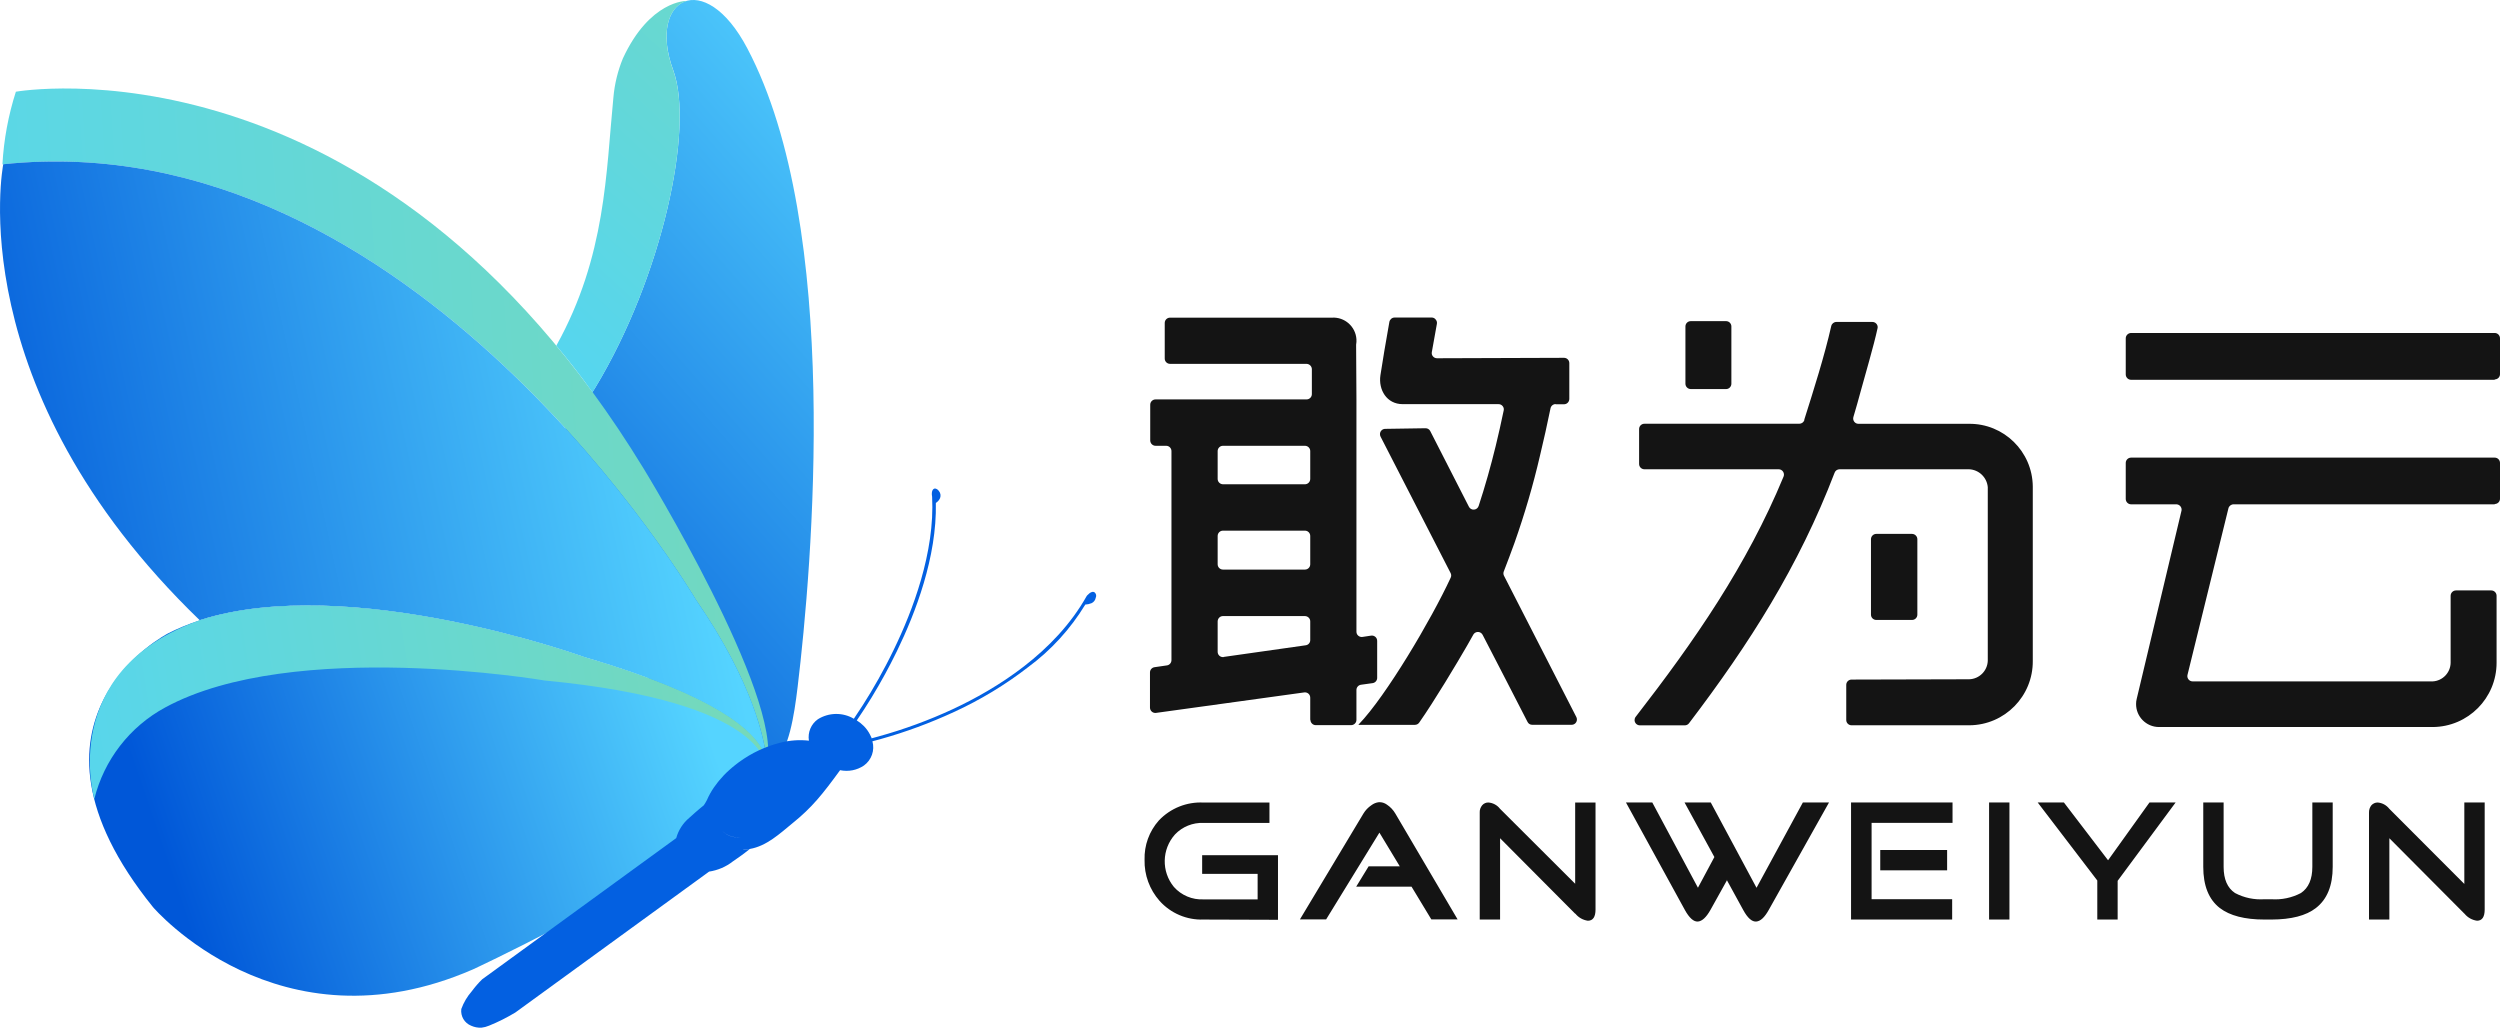 <?xml version="1.0" encoding="UTF-8"?>
<svg id="_图层_2" data-name="图层 2" xmlns="http://www.w3.org/2000/svg" xmlns:xlink="http://www.w3.org/1999/xlink" viewBox="0 0 401.53 165.06">
  <defs>
    <style>
      .cls-1 {
        fill: url(#_未命名的渐变_12);
      }

      .cls-1, .cls-2, .cls-3, .cls-4, .cls-5, .cls-6, .cls-7, .cls-8 {
        fill-rule: evenodd;
      }

      .cls-2 {
        fill: url(#_未命名的渐变_14);
      }

      .cls-3 {
        fill: url(#_未命名的渐变_12-2);
      }

      .cls-4 {
        fill: url(#_未命名的渐变_12-3);
      }

      .cls-5 {
        fill: url(#_未命名的渐变_14-3);
      }

      .cls-6 {
        fill: url(#_未命名的渐变_14-2);
      }

      .cls-7 {
        fill: #141414;
      }

      .cls-8 {
        fill: #0360e1;
      }
    </style>
    <linearGradient id="_未命名的渐变_14" data-name="未命名的渐变 14" x1="47.52" y1="45.75" x2="157.29" y2="141.82" gradientTransform="translate(0 168) scale(1 -1)" gradientUnits="userSpaceOnUse">
      <stop offset=".18" stop-color="#0057d8"/>
      <stop offset="1" stop-color="#55d4ff"/>
    </linearGradient>
    <linearGradient id="_未命名的渐变_12" data-name="未命名的渐变 12" x1="150.65" y1="105.16" x2="-26.72" y2="93.39" gradientTransform="translate(0 168) scale(1 -1)" gradientUnits="userSpaceOnUse">
      <stop offset="0" stop-color="#78d9b5"/>
      <stop offset="1" stop-color="#55d6f0"/>
    </linearGradient>
    <linearGradient id="_未命名的渐变_14-2" data-name="未命名的渐变 14" x1="-33.2" y1="73.21" x2="108.95" y2="104.21" xlink:href="#_未命名的渐变_14"/>
    <linearGradient id="_未命名的渐变_14-3" data-name="未命名的渐变 14" x1="7.72" y1="24.42" x2="110.7" y2="59.6" xlink:href="#_未命名的渐变_14"/>
    <linearGradient id="_未命名的渐变_12-2" data-name="未命名的渐变 12" x1="128.74" y1="65.04" x2="4.16" y2="45.05" xlink:href="#_未命名的渐变_12"/>
    <linearGradient id="_未命名的渐变_12-3" data-name="未命名的渐变 12" x1="148.55" y1="187.43" x2="82.4" y2="115.58" xlink:href="#_未命名的渐变_12"/>
  </defs>
  <g id="_" data-name=" ">
    <g>
      <path class="cls-2" d="m95.65,62.18c10.62-17.58,15.91-41.58,12.48-50.9-4.24-11.54,5-16.65,11.91-3.49,15.19,28.81,10.38,83.27,8.07,102.53-1.14,9.48-3.33,21.23-16.65,6.48-8.34-9.24-19-19.43-23.85-28.52-6.73-12.7,1.77-15.73,8.04-26.1Z"/>
      <path class="cls-1" d="m2.55,14.73s57.63-10.26,100.84,60.55c0,0,22.44,36.63,19.78,47.46,0,0-.06-9.91-11.4-26.4,0,0-45.2-77-111.38-69.94.22-3.97.95-7.89,2.16-11.67Z"/>
      <path class="cls-6" d="m.52,26.38c0,.11-7.13,35.88,31.55,73.23h0c24.08-7.72,61.74,5.92,61.74,5.92,23.83,7,28.43,13.26,29.15,16.23h.13c-.32-2.83-2-11.93-11.33-25.46.01.04-45.13-76.86-111.24-69.92Z"/>
      <path class="cls-5" d="m122.99,123.56s3.88-8.4-29.13-18c0,0-43.42-15.73-66.82-3.86,0,0-26.91,13.73-2.46,44,0,0,20.1,23.61,51.37,10,0,0,24-11.1,38.54-22-.04-.04,8.13-5.23,8.5-10.14Z"/>
      <path class="cls-3" d="m123.04,123.24s.47-10.51-35.53-13.94c0,0-40.4-6.89-61,4.34-5.68,3.08-9.8,8.41-11.36,14.68,0,0-6.04-20.52,16.93-28.71,24.08-7.72,61.74,5.92,61.74,5.92,21.54,6.28,27.37,12,28.82,15.28l.4,2.43Z"/>
      <path class="cls-4" d="m110.24.15s-5.88-.1-10.2,9.24c-.82,2-1.33,4.11-1.52,6.26-1.19,12-1.17,25.5-9.17,39.87,1.95,2.32,3.89,4.81,5.81,7.48.17-.26.33-.52.49-.79,10.62-17.58,15.91-41.58,12.48-50.9-2.21-6-.77-10.28,2.11-11.13v-.03Zm-22.15,65.72h0l1.27,1.35-1.27-1.35Zm2.74,2.94h0l-1.22-1.33,1.22,1.33Z"/>
      <path class="cls-8" d="m140.04,118.57l1.07-.29c4.08-1.13,8.06-2.59,11.9-4.37,7-3.26,16.42-9.07,21.53-18.19,0,0,.78-1,1.31-.54.22.22.27.54.14.82-.07.39-.32.72-.68.88-.32.13-.66.2-1,.22-2.38,3.92-5.5,7.34-9.19,10.06-3.68,2.85-7.68,5.26-11.91,7.2-3.81,1.76-7.75,3.22-11.79,4.35l-1.3.35c.41,1.45-.14,3.01-1.36,3.89-1.12.76-2.5,1.03-3.83.75-2.85,3.91-4.52,6-7.62,8.5-2.06,1.69-4.19,3.69-6.87,4.15-.11.09-1.13.92-2.73,2-1.11.87-2.43,1.43-3.82,1.64l-31.12,22.63c-1.35.81-2.75,1.52-4.21,2.11-.4.17-.81.28-1.24.33-.56.02-1.12-.08-1.63-.31-1.09-.43-1.74-1.53-1.6-2.69.38-1.05.96-2.03,1.7-2.87.5-.68,1.05-1.31,1.65-1.9l31.17-22.68c.35-1.28,1.09-2.42,2.11-3.27,1.46-1.33,2.32-2,2.32-2,.19-.28.36-.56.51-.86.3-.7.68-1.37,1.11-2,.19-.27.39-.55.61-.82l.19-.24c.52-.63,1.08-1.22,1.69-1.76.34-.31.7-.61,1.08-.9.15-.12.3-.24.46-.35,2.01-1.47,4.28-2.54,6.7-3.14,1.48-.37,3.01-.48,4.53-.31-.21-1.33.34-2.66,1.44-3.44,1.76-1.1,3.99-1.14,5.78-.08,1.88-2.76,3.6-5.63,5.15-8.59.41-.79.83-1.6,1.24-2.46,3.07-6.31,6.64-15.7,6.18-24.59-.18-1,.2-1.26.32-1.31.35-.11.65.21.75.35.28.32.36.76.21,1.16-.14.32-.38.59-.68.78.18,8.7-3.27,17.67-6.25,23.8-.64,1.32-1.29,2.55-1.91,3.7-1.39,2.55-2.9,5.03-4.54,7.43.41.25.78.55,1.12.89.4.4.74.87,1,1.38.08.14.15.29.21.44l.08.2.02-.05Zm-24.05,14.87c.77.81,1.9,1.19,3,1-1.1.17-2.22-.2-3-1Zm3.38,3c.38.03.77,0,1.14-.09-.38.05-.77.08-1.16.07l.02.02Z"/>
      <path class="cls-7" d="m210.44,115.62v-3.56c0-.25-.1-.49-.29-.65-.18-.16-.43-.23-.67-.2l-23.81,3.29c-.24.03-.49-.04-.67-.2-.19-.16-.3-.4-.3-.65v-5.65c0-.42.31-.78.73-.84l2-.29c.42-.06.72-.43.72-.85v-33.57c0-.47-.38-.85-.85-.85h-1.7c-.47,0-.85-.38-.86-.85v-5.75c0-.47.39-.85.86-.85h24.25c.47,0,.85-.38.85-.85h0v-4c0-.47-.39-.85-.86-.86h-21.92c-.47,0-.85-.38-.85-.85h0v-5.72c0-.47.38-.85.85-.85h26c2.04-.13,3.81,1.42,3.94,3.47.02.29,0,.58-.05.86,0,.05,0,.11,0,.16l.05,8.63v37.32c0,.25.1.48.29.64.19.16.44.24.68.2l1.39-.21c.24-.04.49.04.68.2.19.16.29.4.29.65v5.94c0,.42-.31.78-.73.84l-1.87.26c-.42.06-.73.42-.73.84v4.8c0,.47-.38.84-.85.85h-5.68c-.47,0-.85-.38-.86-.85h-.03Zm39.4-50.69h1.36c.47,0,.84-.38.85-.85v-5.76c0-.47-.38-.85-.85-.85h0c-6.78,0-13.71.07-20.4.07-.25,0-.49-.11-.65-.3-.17-.19-.23-.45-.18-.7l.81-4.52c.05-.25-.02-.51-.19-.7-.14-.19-.36-.31-.6-.32h-6c-.41,0-.76.3-.84.7-.5,2.8-1.16,6.68-1.44,8.58-.34,2.31,1,4.63,3.57,4.63h15.4c.26,0,.5.11.66.31.17.2.23.46.17.71-.42,2-.84,3.9-1.28,5.69-.79,3.24-1.7,6.47-2.74,9.64-.11.33-.4.57-.75.59-.34.03-.67-.16-.82-.47l-6.2-12.13c-.14-.29-.44-.48-.77-.47l-6.47.1c-.47,0-.85.39-.84.86,0,.13.03.27.09.38l11.26,21.93c.12.24.12.51,0,.75-3.11,6.72-10.38,19-14.73,23.51h0l-.09.11h9.07c.28,0,.54-.13.7-.36,2.46-3.51,6.05-9.52,7.68-12.34.33-.58.66-1.17,1-1.77.22-.41.74-.57,1.15-.35.15.08.27.2.35.35,2,3.88,5.26,10.15,7.22,14,.14.29.44.47.76.46h6.33c.47,0,.85-.39.84-.86,0-.13-.03-.27-.09-.38l-11.64-22.73c-.1-.22-.1-.48,0-.7.55-1.42,1.12-2.92,1.71-4.56,1.62-4.59,2.99-9.26,4.09-14,.59-2.46,1.16-5,1.69-7.6.08-.4.43-.68.84-.68l-.03.03Zm57.26,20.82h-5.75c-.47,0-.85.39-.85.86v12.11c0,.47.38.85.85.85h5.75c.47,0,.85-.38.85-.85h0v-12.11c0-.47-.38-.85-.85-.86Zm-110.68,5.73h13.17c.47,0,.85-.38.85-.85h0v-4.55c0-.47-.38-.85-.85-.85h-13.17c-.47,0-.85.38-.85.85h0v4.55c0,.47.38.85.85.85h0Zm0-13.7h13.17c.47,0,.85-.39.85-.86v-4.47c0-.47-.38-.85-.85-.85h-13.17c-.47,0-.85.38-.85.85h0v4.47c0,.47.38.85.85.86Zm.12,27.73l13.17-1.87c.42-.05.74-.41.73-.84v-3c0-.47-.38-.84-.85-.85h-13.17c-.47,0-.84.38-.85.85v4.89c0,.47.38.85.85.85.05,0,.1,0,.15-.01l-.03-.02Zm119.72,3.59c1.62-.04,2.93-1.33,3-2.95v-27.91c-.14-1.57-1.42-2.8-3-2.87h-20.8c-.36,0-.68.22-.8.55-5.74,15-13.67,27.47-23.39,40.25-.16.21-.41.33-.68.33h-7.2c-.47,0-.85-.37-.86-.84,0-.19.06-.38.18-.53,9.45-12.19,17.84-24.29,23.75-38.58.11-.26.08-.56-.08-.8-.16-.24-.42-.38-.71-.38h-21.56c-.47,0-.85-.38-.85-.85h0v-5.61c0-.47.38-.85.85-.85h24.88c.36,0,.69-.23.81-.57v-.12h0c1.46-4.61,3.26-10.29,4.32-15,.09-.39.43-.66.83-.66h5.78c.46,0,.84.37.85.83,0,.06,0,.11-.02.17-.61,2.85-2.09,7.83-2.71,10.13-.36,1.36-.76,2.74-1.17,4.13-.08.26-.03.54.13.76.16.22.41.34.68.34h17.74c5.61-.06,10.2,4.45,10.26,10.06,0,.04,0,.08,0,.12v27.91c.04,5.66-4.51,10.29-10.17,10.33-.03,0-.06,0-.09,0h-18.85c-.47,0-.85-.38-.85-.85h0v-5.64c0-.47.38-.85.85-.85h0l18.88-.05Zm-38.18-56.67c0-.47-.38-.85-.85-.85h-5.68c-.47,0-.85.38-.85.85h0v9.2c0,.47.38.85.85.86h5.68c.47,0,.85-.39.85-.86v-9.2Zm122.6,28.57h-41.94c-.39,0-.74.27-.83.65l-6.57,26.73c-.07.25-.01.52.15.73.16.21.41.33.67.33h38.57c1.59-.09,2.85-1.4,2.87-3v-10.75c0-.47.38-.85.85-.86h5.68c.47,0,.85.39.85.86v10.75c0,5.68-4.57,10.29-10.25,10.33h-44c-2.03-.02-3.67-1.68-3.65-3.71,0-.27.03-.54.1-.81h0l7.2-30.25c.08-.47-.24-.91-.71-.99-.04,0-.08-.01-.12-.01h-7.27c-.47,0-.85-.38-.86-.85v-5.8c0-.47.39-.85.86-.85h58.4c.47,0,.85.38.85.85h0v5.75c0,.47-.38.85-.85.85h0v.05Zm0-20h-58.4c-.47,0-.85-.38-.86-.85v-5.81c0-.47.39-.85.86-.86h58.4c.47,0,.85.39.85.86v5.75c0,.47-.38.85-.85.85h0v.06Z"/>
      <path class="cls-7" d="m193.3,147.69c-2.68.1-5.27-1-7.06-3-1.6-1.81-2.47-4.17-2.41-6.59-.07-2.33.75-4.59,2.3-6.33,1.86-1.96,4.48-3.01,7.17-2.87h10.59v3.27h-10.59c-1.72-.07-3.39.6-4.58,1.85-2.13,2.38-2.21,5.96-.18,8.43,1.2,1.35,2.95,2.09,4.76,2h8.69v-4.1h-8.91v-3h12.18v10.38l-11.96-.04Zm33.44-5.28h-8.92l2-3.27h5l-3.27-5.41-8.56,13.94h-4.21l10.2-17c.32-.53.76-.99,1.28-1.34.35-.27.77-.44,1.21-.49.46-.02.91.12,1.28.39.56.37,1.02.86,1.36,1.44l10,17h-4.22l-3.18-5.26h.03Zm26.25,4.34l-12.06-12.12v13.06h-3.27v-17.15c-.03-.44.12-.87.4-1.21.25-.29.62-.45,1-.44.73.06,1.4.42,1.85,1l12.08,12.05v-13.05h3.27v17.18c0,1.2-.41,1.81-1.23,1.81-.79-.11-1.5-.51-2-1.13h-.04Zm24.41-5.42l-2.69,4.83c-.67,1.18-1.33,1.79-2,1.85s-1.39-.57-2.1-1.86l-9.46-17.26h4.23l7.33,13.69,2.64-4.93-4.79-8.76h4.21l7.35,13.7,7.44-13.7h4.2l-9.68,17.26c-.66,1.18-1.31,1.8-2,1.86s-1.4-.57-2.1-1.86l-2.64-4.82h.06Zm35.33-4.81v3.27h-10.74v-3.27h10.74Zm-12.13,7.9v-12.26h13v-3.27h-16.3v18.8h16.24v-3.27h-12.94Zm18.87,3.27v-18.8h3.27v18.8h-3.27Zm20.65,0h-3.27v-6.27l-9.57-12.53h4.21l7.09,9.28,6.65-9.28h4.2l-9.31,12.58v6.22Zm24.7,0h-1.12c-3.17,0-5.56-.62-7.17-1.85-1.78-1.38-2.66-3.59-2.66-6.62v-10.33h3.27v10.33c0,2,.61,3.4,1.83,4.21,1.45.77,3.09,1.11,4.73,1h1.12c1.64.11,3.28-.23,4.74-1,1.22-.82,1.83-2.22,1.83-4.21v-10.33h3.27v10.33c0,3.03-.9,5.23-2.7,6.62-1.58,1.23-3.96,1.84-7.14,1.85h0Zm31-.94l-12.06-12.12v13.06h-3.27v-17.15c-.02-.44.12-.87.39-1.21.26-.28.62-.44,1-.44.73.06,1.4.42,1.86,1l12.06,12.08v-13.08h3.27v17.18c0,1.2-.41,1.81-1.23,1.81-.79-.11-1.51-.51-2.01-1.13h-.01Z"/>
    </g>
  </g>
</svg>